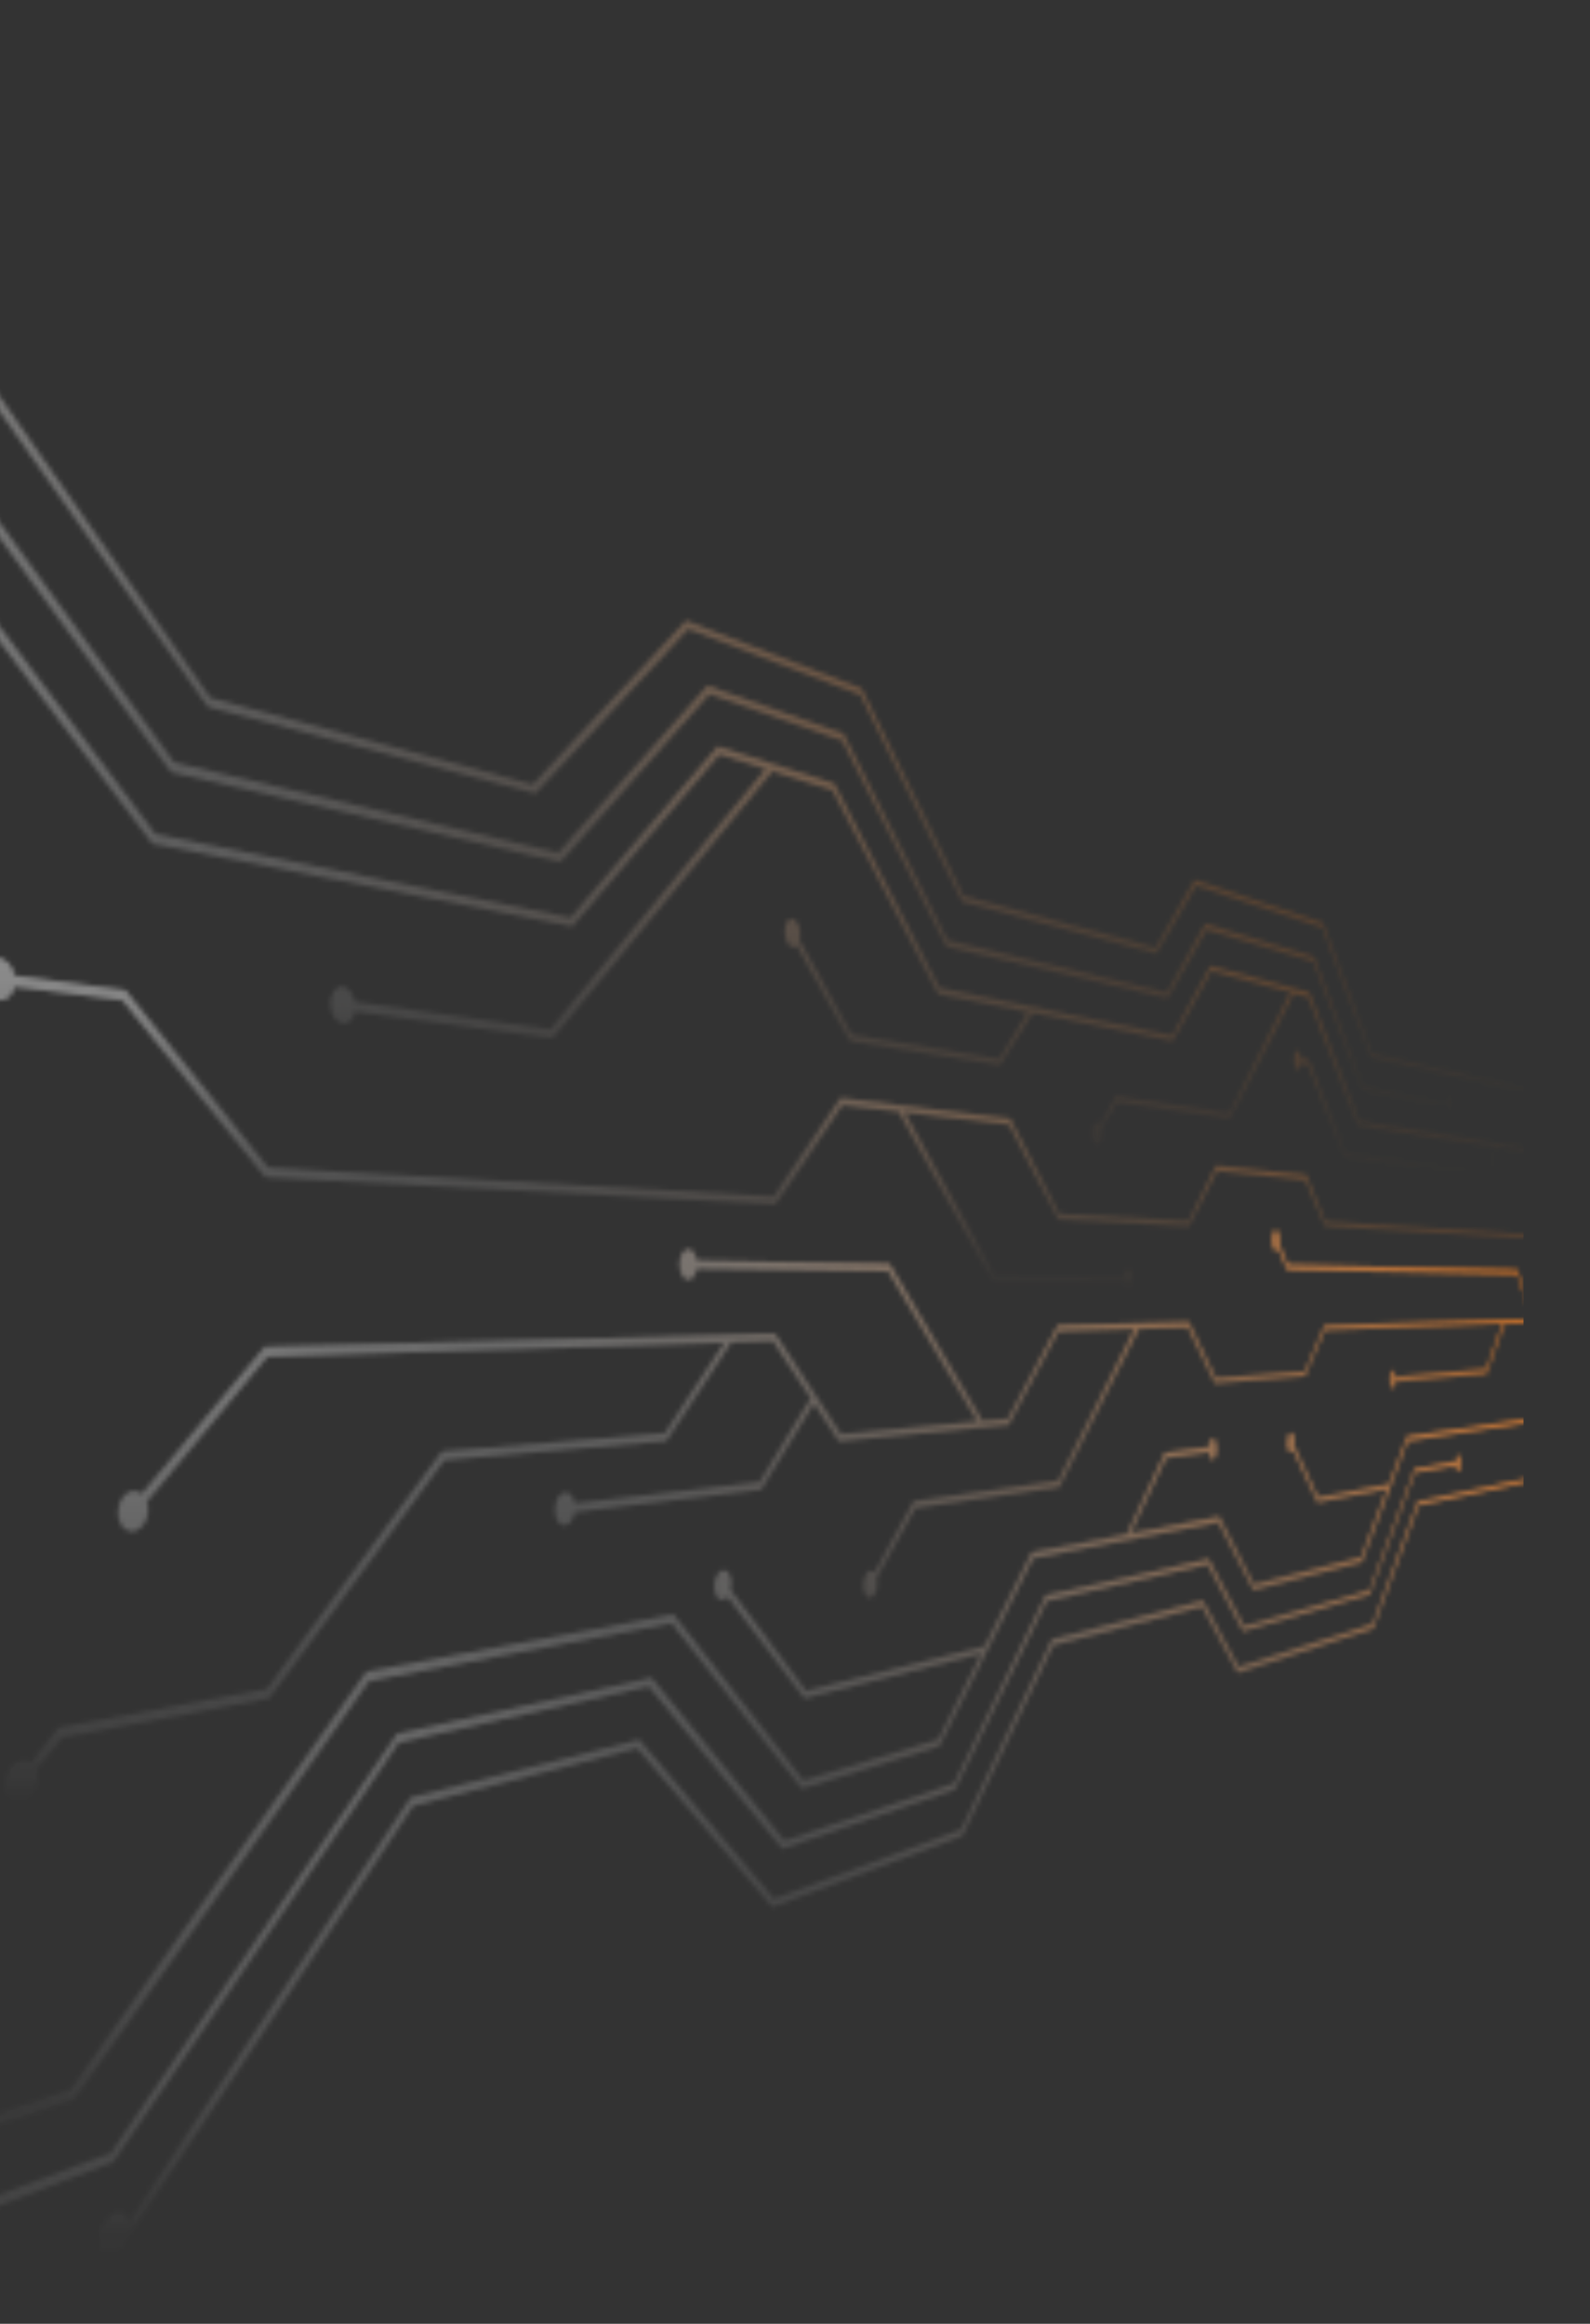 <svg width="334" height="488" viewBox="0 0 334 488" fill="none" xmlns="http://www.w3.org/2000/svg">
<rect x="0" y="0" width="334" height="488" fill="#333333" stroke="none"/>
<mask id="mask0" mask-type="alpha" maskUnits="userSpaceOnUse" x="-126" y="0" width="460" height="488">
<path d="M-120.457 11.525C-117.923 12.581 -115.864 11.684 -115.231 9.678L-28.493 46.051L43.674 148.468L112.463 166.629L144.56 132.103L180.723 145.934L202.051 189.224L202.157 189.435L242.912 200.258L251.201 186.004L277.808 194.82L287.944 222.008L287.997 222.114L332.184 231.933C332.237 232.619 332.395 233.094 332.606 233.147C332.818 233.2 333.029 232.567 333.029 231.722C333.029 230.877 332.87 230.138 332.606 230.085C332.395 230.033 332.237 230.508 332.184 231.141L288.103 221.111L277.914 193.764L250.99 184.737L242.701 198.991L202.368 188.063L181.093 144.773L180.987 144.562L144.138 130.308L111.935 164.729L44.149 146.515L-27.701 43.834L-115.178 6.774C-115.811 4.187 -117.87 1.548 -120.404 0.492C-123.466 -0.828 -125.947 0.597 -126 3.712C-126 6.774 -123.519 10.311 -120.457 11.525Z" fill="url(#paint0_linear)" fill-opacity="0.55"/>
<path d="M-120.457 11.525C-117.923 12.581 -115.864 11.684 -115.231 9.678L-28.493 46.051L43.674 148.468L112.463 166.629L144.56 132.103L180.723 145.934L202.051 189.224L202.157 189.435L242.912 200.258L251.201 186.004L277.808 194.82L287.944 222.008L287.997 222.114L332.184 231.933C332.237 232.619 332.395 233.094 332.606 233.147C332.818 233.2 333.029 232.567 333.029 231.722C333.029 230.877 332.87 230.138 332.606 230.085C332.395 230.033 332.237 230.508 332.184 231.141L288.103 221.111L277.914 193.764L250.99 184.737L242.701 198.991L202.368 188.063L181.093 144.773L180.987 144.562L144.138 130.308L111.935 164.729L44.149 146.515L-27.701 43.834L-115.178 6.774C-115.811 4.187 -117.87 1.548 -120.404 0.492C-123.466 -0.828 -125.947 0.597 -126 3.712C-126 6.774 -123.519 10.311 -120.457 11.525Z" fill="url(#paint1_linear)" fill-opacity="0.55"/>
<path d="M-38.787 60.041L35.967 162.194L117.689 181.041L148.995 145.776L176.922 155.543L198.831 198.832L245.288 209.655L253.418 195.242L275.908 201.947L286.255 229.135L303.835 232.461C303.888 233.253 304.099 233.834 304.363 233.886C304.679 233.939 304.943 233.2 304.943 232.197C304.943 231.194 304.679 230.349 304.363 230.296C304.099 230.244 303.888 230.772 303.782 231.511L286.36 228.132L276.013 200.891L253.207 193.975L245.077 208.388L199.042 197.407L177.186 154.064L148.625 143.981L117.267 179.088L36.547 160.083L-37.943 57.771L-73.049 44.045C-73.577 41.67 -75.372 39.347 -77.59 38.502C-80.229 37.446 -82.394 38.925 -82.446 41.775C-82.446 44.626 -80.335 47.794 -77.642 48.797C-75.478 49.641 -73.63 48.691 -73.102 46.738L-38.787 60.041Z" fill="url(#paint2_linear)" fill-opacity="0.55"/>
<path d="M-38.787 60.041L35.967 162.194L117.689 181.041L148.995 145.776L176.922 155.543L198.831 198.832L245.288 209.655L253.418 195.242L275.908 201.947L286.255 229.135L303.835 232.461C303.888 233.253 304.099 233.834 304.363 233.886C304.679 233.939 304.943 233.2 304.943 232.197C304.943 231.194 304.679 230.349 304.363 230.296C304.099 230.244 303.888 230.772 303.782 231.511L286.36 228.132L276.013 200.891L253.207 193.975L245.077 208.388L199.042 197.407L177.186 154.064L148.625 143.981L117.267 179.088L36.547 160.083L-37.943 57.771L-73.049 44.045C-73.577 41.67 -75.372 39.347 -77.59 38.502C-80.229 37.446 -82.394 38.925 -82.446 41.775C-82.446 44.626 -80.335 47.794 -77.642 48.797C-75.478 49.641 -73.63 48.691 -73.102 46.738L-38.787 60.041Z" fill="url(#paint3_linear)" fill-opacity="0.55"/>
<path d="M332.554 241.752C332.343 241.7 332.184 242.175 332.131 242.808L285.516 235.365L275.063 208.388L254.316 202.792L246.238 217.415L197.353 207.385L175.338 164.728L175.233 164.517L150.79 156.704L119.854 192.708L32.641 175.129L-36.728 82.9C-35.989 81.264 -36.359 78.783 -37.784 76.829C-39.526 74.506 -42.166 73.82 -43.697 75.298C-45.228 76.829 -45.017 79.997 -43.222 82.32C-41.744 84.273 -39.685 85.012 -38.154 84.326L32.007 177.187L120.223 194.556L151.107 158.446L160.82 161.508L115.63 216.148L74.558 210.394C74.241 208.757 73.238 207.385 72.077 207.226C70.598 207.015 69.437 208.546 69.384 210.711C69.384 212.822 70.546 214.723 72.024 214.934C73.238 215.092 74.241 214.036 74.558 212.453L116.053 218.049L162.193 161.983L174.916 165.995L197.089 208.81L215.936 212.558L209.864 222.325L178.928 217.257L167.947 197.512C168.264 196.404 168.106 194.873 167.525 193.87C166.839 192.656 165.836 192.603 165.255 193.711C164.674 194.873 164.727 196.773 165.413 197.988C165.994 198.991 166.786 199.202 167.367 198.568L178.611 218.682L210.076 223.697L216.886 212.717L246.344 218.629L254.421 203.953L271.104 208.388L258.222 233.675L234.413 230.138L231.087 236.104C230.717 235.47 230.189 235.417 229.82 236.104C229.345 236.895 229.292 238.479 229.662 239.535C230.031 240.591 230.717 240.802 231.14 240.01C231.509 239.324 231.615 238.163 231.457 237.159L234.624 231.511L258.381 234.942L271.737 208.652L274.852 209.496L285.305 236.473L314.288 240.961L312.281 246.029L282.718 242.228L274.957 222.589L273.321 222.272C273.215 221.375 272.951 220.688 272.582 220.583C272.159 220.477 271.79 221.322 271.79 222.483C271.79 223.645 272.107 224.648 272.529 224.7C272.898 224.753 273.162 224.173 273.268 223.328L274.746 223.645L282.507 243.231L312.334 246.926L314.657 240.961L332.131 243.653C332.184 244.339 332.343 244.814 332.554 244.867C332.765 244.92 332.976 244.234 332.976 243.389C332.976 242.491 332.765 241.805 332.554 241.752Z" fill="url(#paint4_linear)" fill-opacity="0.55"/>
<path d="M332.554 241.752C332.343 241.7 332.184 242.175 332.131 242.808L285.516 235.365L275.063 208.388L254.316 202.792L246.238 217.415L197.353 207.385L175.338 164.728L175.233 164.517L150.79 156.704L119.854 192.708L32.641 175.129L-36.728 82.9C-35.989 81.264 -36.359 78.783 -37.784 76.829C-39.526 74.506 -42.166 73.82 -43.697 75.298C-45.228 76.829 -45.017 79.997 -43.222 82.32C-41.744 84.273 -39.685 85.012 -38.154 84.326L32.007 177.187L120.223 194.556L151.107 158.446L160.82 161.508L115.63 216.148L74.558 210.394C74.241 208.757 73.238 207.385 72.077 207.226C70.598 207.015 69.437 208.546 69.384 210.711C69.384 212.822 70.546 214.723 72.024 214.934C73.238 215.092 74.241 214.036 74.558 212.453L116.053 218.049L162.193 161.983L174.916 165.995L197.089 208.81L215.936 212.558L209.864 222.325L178.928 217.257L167.947 197.512C168.264 196.404 168.106 194.873 167.525 193.87C166.839 192.656 165.836 192.603 165.255 193.711C164.674 194.873 164.727 196.773 165.413 197.988C165.994 198.991 166.786 199.202 167.367 198.568L178.611 218.682L210.076 223.697L216.886 212.717L246.344 218.629L254.421 203.953L271.104 208.388L258.222 233.675L234.413 230.138L231.087 236.104C230.717 235.47 230.189 235.417 229.82 236.104C229.345 236.895 229.292 238.479 229.662 239.535C230.031 240.591 230.717 240.802 231.14 240.01C231.509 239.324 231.615 238.163 231.457 237.159L234.624 231.511L258.381 234.942L271.737 208.652L274.852 209.496L285.305 236.473L314.288 240.961L312.281 246.029L282.718 242.228L274.957 222.589L273.321 222.272C273.215 221.375 272.951 220.688 272.582 220.583C272.159 220.477 271.79 221.322 271.79 222.483C271.79 223.645 272.107 224.648 272.529 224.7C272.898 224.753 273.162 224.173 273.268 223.328L274.746 223.645L282.507 243.231L312.334 246.926L314.657 240.961L332.131 243.653C332.184 244.339 332.343 244.814 332.554 244.867C332.765 244.92 332.976 244.234 332.976 243.389C332.976 242.491 332.765 241.805 332.554 241.752Z" fill="url(#paint5_linear)" fill-opacity="0.55"/>
<path d="M332.237 295.178C332.026 295.231 331.868 295.706 331.815 296.392L295.599 301.619L291.745 311.649L276.911 314.447L271.896 303.731C272.054 302.886 272.001 301.883 271.684 301.302C271.368 300.616 270.892 300.774 270.576 301.672C270.312 302.569 270.312 303.889 270.681 304.575C270.945 305.156 271.315 305.103 271.632 304.575L276.752 315.503L291.323 312.705L285.885 327.012L263.396 332.714L256.111 318.46L237.528 321.997L244.919 306.212L253.893 304.998C253.999 305.948 254.316 306.581 254.738 306.529C255.213 306.476 255.635 305.42 255.635 304.206C255.635 302.991 255.266 302.041 254.738 302.094C254.316 302.147 253.999 302.886 253.893 303.836L244.707 305.05L236.683 322.155V322.208L216.728 325.956L206.855 345.7L169.267 355.045L153.43 333.875C153.746 332.555 153.588 331.077 153.007 330.285C152.268 329.282 151.16 329.652 150.526 331.077C149.893 332.502 149.998 334.456 150.737 335.459C151.371 336.251 152.215 336.145 152.849 335.248L169.003 356.681L206.116 347.284L197.089 365.286L168.739 373.892L141.446 339.049L76.986 351.032L14.903 438.72L-3.363 444.95C-3.786 443.208 -5.158 442.258 -6.848 442.838C-8.907 443.525 -10.543 446.111 -10.596 448.645C-10.596 451.179 -8.959 452.605 -6.901 451.919C-5.211 451.338 -3.839 449.437 -3.363 447.378L15.589 440.832L77.514 353.039L141.129 340.896L168.475 375.634L197.353 366.712L216.992 327.276L255.952 319.727L263.29 333.928L286.097 328.068L295.705 302.622L331.815 297.184C331.868 297.818 332.026 298.293 332.237 298.24C332.448 298.187 332.659 297.501 332.659 296.656C332.659 295.812 332.501 295.178 332.237 295.178Z" fill="url(#paint6_linear)" fill-opacity="0.55"/>
<path d="M332.237 295.178C332.026 295.231 331.868 295.706 331.815 296.392L295.599 301.619L291.745 311.649L276.911 314.447L271.896 303.731C272.054 302.886 272.001 301.883 271.684 301.302C271.368 300.616 270.892 300.774 270.576 301.672C270.312 302.569 270.312 303.889 270.681 304.575C270.945 305.156 271.315 305.103 271.632 304.575L276.752 315.503L291.323 312.705L285.885 327.012L263.396 332.714L256.111 318.46L237.528 321.997L244.919 306.212L253.893 304.998C253.999 305.948 254.316 306.581 254.738 306.529C255.213 306.476 255.635 305.42 255.635 304.206C255.635 302.991 255.266 302.041 254.738 302.094C254.316 302.147 253.999 302.886 253.893 303.836L244.707 305.05L236.683 322.155V322.208L216.728 325.956L206.855 345.7L169.267 355.045L153.43 333.875C153.746 332.555 153.588 331.077 153.007 330.285C152.268 329.282 151.16 329.652 150.526 331.077C149.893 332.502 149.998 334.456 150.737 335.459C151.371 336.251 152.215 336.145 152.849 335.248L169.003 356.681L206.116 347.284L197.089 365.286L168.739 373.892L141.446 339.049L76.986 351.032L14.903 438.72L-3.363 444.95C-3.786 443.208 -5.158 442.258 -6.848 442.838C-8.907 443.525 -10.543 446.111 -10.596 448.645C-10.596 451.179 -8.959 452.605 -6.901 451.919C-5.211 451.338 -3.839 449.437 -3.363 447.378L15.589 440.832L77.514 353.039L141.129 340.896L168.475 375.634L197.353 366.712L216.992 327.276L255.952 319.727L263.29 333.928L286.097 328.068L295.705 302.622L331.815 297.184C331.868 297.818 332.026 298.293 332.237 298.24C332.448 298.187 332.659 297.501 332.659 296.656C332.659 295.812 332.501 295.178 332.237 295.178Z" fill="url(#paint7_linear)" fill-opacity="0.55"/>
<path d="M23.719 454.136L83.743 365.973L136.325 354.147L164.357 388.251L200.573 375.845L219.842 336.251L253.682 328.543L261.126 342.586L287.68 334.878L297.236 309.274L305.735 307.848C305.788 308.588 305.999 309.115 306.263 309.063C306.58 309.01 306.844 308.165 306.844 307.215C306.844 306.265 306.58 305.473 306.316 305.526C306.052 305.578 305.841 306.159 305.788 306.898L297.183 308.429L287.627 333.981L261.337 341.477L253.893 327.382L219.684 334.984L200.414 374.525L164.78 386.562L136.853 352.352L83.427 364.072L23.296 452.13L-51.141 479.898C-51.616 477.998 -53.305 477.1 -55.311 477.84C-57.74 478.737 -59.746 481.693 -59.746 484.439C-59.746 487.184 -57.793 488.662 -55.364 487.712C-53.358 486.92 -51.669 484.755 -51.141 482.485L23.719 454.136Z" fill="url(#paint8_linear)" fill-opacity="0.55"/>
<path d="M23.719 454.136L83.743 365.973L136.325 354.147L164.357 388.251L200.573 375.845L219.842 336.251L253.682 328.543L261.126 342.586L287.68 334.878L297.236 309.274L305.735 307.848C305.788 308.588 305.999 309.115 306.263 309.063C306.58 309.01 306.844 308.165 306.844 307.215C306.844 306.265 306.58 305.473 306.316 305.526C306.052 305.578 305.841 306.159 305.788 306.898L297.183 308.429L287.627 333.981L261.337 341.477L253.893 327.382L219.684 334.984L200.414 374.525L164.78 386.562L136.853 352.352L83.427 364.072L23.296 452.13L-51.141 479.898C-51.616 477.998 -53.305 477.1 -55.311 477.84C-57.74 478.737 -59.746 481.693 -59.746 484.439C-59.746 487.184 -57.793 488.662 -55.364 487.712C-53.358 486.92 -51.669 484.755 -51.141 482.485L23.719 454.136Z" fill="url(#paint9_linear)" fill-opacity="0.55"/>
<path d="M332.184 306.898C331.973 306.951 331.815 307.479 331.762 308.112L297.816 315.292L288.314 341.055L260.175 350.029L252.679 336.145L221.004 344.222L201.893 384.186L162.562 398.757L134.266 365.339L86.278 377.481L27.098 466.542C26.728 464.958 25.514 464.166 24.035 464.747C22.241 465.486 20.762 467.967 20.762 470.343C20.762 472.719 22.188 473.986 23.983 473.247C25.461 472.613 26.728 470.818 27.098 468.865L27.625 468.654L86.753 379.276L133.896 367.134L162.14 400.341L162.246 400.499L202.157 385.559L221.215 345.542L252.521 337.412L260.017 351.296L288.472 342.005L297.975 316.19L331.762 308.904C331.815 309.538 331.973 310.013 332.184 309.96C332.395 309.907 332.606 309.168 332.606 308.324C332.606 307.479 332.448 306.845 332.184 306.898Z" fill="url(#paint10_linear)" fill-opacity="0.55"/>
<path d="M332.184 306.898C331.973 306.951 331.815 307.479 331.762 308.112L297.816 315.292L288.314 341.055L260.175 350.029L252.679 336.145L221.004 344.222L201.893 384.186L162.562 398.757L134.266 365.339L86.278 377.481L27.098 466.542C26.728 464.958 25.514 464.166 24.035 464.747C22.241 465.486 20.762 467.967 20.762 470.343C20.762 472.719 22.188 473.986 23.983 473.247C25.461 472.613 26.728 470.818 27.098 468.865L27.625 468.654L86.753 379.276L133.896 367.134L162.14 400.341L162.246 400.499L202.157 385.559L221.215 345.542L252.521 337.412L260.017 351.296L288.472 342.005L297.975 316.19L331.762 308.904C331.815 309.538 331.973 310.013 332.184 309.96C332.395 309.907 332.606 309.168 332.606 308.324C332.606 307.479 332.448 306.845 332.184 306.898Z" fill="url(#paint11_linear)" fill-opacity="0.55"/>
<path d="M332.342 275.434C332.131 275.434 331.973 275.909 331.92 276.595L322.259 276.912L318.722 266.67L270.576 265.562L268.728 261.338C268.886 260.494 268.833 259.491 268.517 258.857C268.2 258.065 267.672 258.171 267.408 259.068C267.144 259.966 267.144 261.286 267.514 262.077C267.778 262.711 268.2 262.764 268.464 262.236L270.417 266.723L318.669 267.568L321.942 276.912L278.23 278.338L274.06 287.998L255.424 289.371L249.723 277.598L222.218 278.285L211.712 297.923L206.38 298.399L186.847 265.403L146.355 264.717C146.144 263.344 145.458 262.341 144.613 262.341C143.61 262.341 142.765 263.714 142.765 265.509C142.765 267.304 143.557 268.729 144.613 268.729C145.458 268.729 146.144 267.726 146.355 266.406L186.583 266.934L205.324 298.504L176.605 301.144L162.774 280.027L55.605 282.825L29.79 313.708C28.628 312.758 27.045 312.916 25.936 314.289C24.564 315.926 24.352 318.618 25.514 320.307C26.675 321.997 28.681 321.997 30.001 320.36C31.11 318.988 31.427 316.929 30.846 315.345L56.133 284.937L152.162 281.98L139.651 300.985L92.877 304.786L56.028 354.675L12.316 362.805L6.456 370.143C5.189 369.299 3.447 369.668 2.232 371.252C0.701 373.152 0.49 376.003 1.757 377.587C3.024 379.171 5.241 378.96 6.72 377.059C7.934 375.475 8.303 373.311 7.67 371.674L13.002 364.97L56.556 356.681L93.299 306.634L139.967 302.622L153.588 281.875L162.404 281.611L170.323 293.647L159.553 311.227L120.698 315.714C120.487 314.289 119.642 313.339 118.692 313.444C117.531 313.55 116.58 315.239 116.58 317.14C116.58 319.04 117.531 320.466 118.692 320.307C119.642 320.202 120.487 319.04 120.698 317.562L159.87 312.864L170.956 294.65L176.236 302.675L211.87 299.243L222.323 279.552L238.319 279.077L222.271 310.963L191.968 315.239L183.732 330.18C183.204 329.546 182.465 329.704 181.937 330.655C181.304 331.763 181.198 333.611 181.726 334.72C182.254 335.828 183.152 335.775 183.785 334.667C184.313 333.717 184.419 332.344 184.207 331.235L192.232 316.717L222.482 312.336L239.217 279.077L249.511 278.76L255.213 290.48L274.165 289.002L278.336 279.341L315.607 277.968L312.176 287.471L293.171 289.107C293.118 288.315 292.854 287.735 292.537 287.787C292.168 287.84 291.904 288.685 291.904 289.741C291.904 290.796 292.168 291.588 292.537 291.588C292.854 291.536 293.065 290.955 293.171 290.163L312.281 288.474L316.03 278.074L331.973 277.493C332.026 278.126 332.184 278.601 332.395 278.601C332.606 278.601 332.818 277.915 332.818 277.018C332.765 276.12 332.606 275.434 332.342 275.434Z" fill="url(#paint12_linear)" fill-opacity="0.55"/>
<path d="M332.342 275.434C332.131 275.434 331.973 275.909 331.92 276.595L322.259 276.912L318.722 266.67L270.576 265.562L268.728 261.338C268.886 260.494 268.833 259.491 268.517 258.857C268.2 258.065 267.672 258.171 267.408 259.068C267.144 259.966 267.144 261.286 267.514 262.077C267.778 262.711 268.2 262.764 268.464 262.236L270.417 266.723L318.669 267.568L321.942 276.912L278.23 278.338L274.06 287.998L255.424 289.371L249.723 277.598L222.218 278.285L211.712 297.923L206.38 298.399L186.847 265.403L146.355 264.717C146.144 263.344 145.458 262.341 144.613 262.341C143.61 262.341 142.765 263.714 142.765 265.509C142.765 267.304 143.557 268.729 144.613 268.729C145.458 268.729 146.144 267.726 146.355 266.406L186.583 266.934L205.324 298.504L176.605 301.144L162.774 280.027L55.605 282.825L29.79 313.708C28.628 312.758 27.045 312.916 25.936 314.289C24.564 315.926 24.352 318.618 25.514 320.307C26.675 321.997 28.681 321.997 30.001 320.36C31.11 318.988 31.427 316.929 30.846 315.345L56.133 284.937L152.162 281.98L139.651 300.985L92.877 304.786L56.028 354.675L12.316 362.805L6.456 370.143C5.189 369.299 3.447 369.668 2.232 371.252C0.701 373.152 0.49 376.003 1.757 377.587C3.024 379.171 5.241 378.96 6.72 377.059C7.934 375.475 8.303 373.311 7.67 371.674L13.002 364.97L56.556 356.681L93.299 306.634L139.967 302.622L153.588 281.875L162.404 281.611L170.323 293.647L159.553 311.227L120.698 315.714C120.487 314.289 119.642 313.339 118.692 313.444C117.531 313.55 116.58 315.239 116.58 317.14C116.58 319.04 117.531 320.466 118.692 320.307C119.642 320.202 120.487 319.04 120.698 317.562L159.87 312.864L170.956 294.65L176.236 302.675L211.87 299.243L222.323 279.552L238.319 279.077L222.271 310.963L191.968 315.239L183.732 330.18C183.204 329.546 182.465 329.704 181.937 330.655C181.304 331.763 181.198 333.611 181.726 334.72C182.254 335.828 183.152 335.775 183.785 334.667C184.313 333.717 184.419 332.344 184.207 331.235L192.232 316.717L222.482 312.336L239.217 279.077L249.511 278.76L255.213 290.48L274.165 289.002L278.336 279.341L315.607 277.968L312.176 287.471L293.171 289.107C293.118 288.315 292.854 287.735 292.537 287.787C292.168 287.84 291.904 288.685 291.904 289.741C291.904 290.796 292.168 291.588 292.537 291.588C292.854 291.536 293.065 290.955 293.171 290.163L312.281 288.474L316.03 278.074L331.973 277.493C332.026 278.126 332.184 278.601 332.395 278.601C332.606 278.601 332.818 277.915 332.818 277.018C332.765 276.12 332.606 275.434 332.342 275.434Z" fill="url(#paint13_linear)" fill-opacity="0.55"/>
<path d="M332.448 258.752C332.237 258.752 332.079 259.227 332.026 259.86L278.442 256.481L274.377 246.715L255.477 244.762L249.617 256.376L222.482 254.845L212.187 234.889L176.605 230.56L162.563 251.255L56.292 245.184L26.57 208.229L26.306 207.913L3.077 204.851C2.655 202.897 1.335 201.366 -0.302 201.102C-2.308 200.838 -3.944 202.633 -3.944 205.115C-3.944 207.596 -2.36 209.813 -0.354 210.077C1.282 210.288 2.655 209.074 3.077 207.226L25.725 210.077L55.553 246.979L55.764 247.243L162.879 252.892L176.922 232.091L188.8 233.464L208.545 269.046L208.65 269.204L235.997 269.468C236.102 270.471 236.525 271.211 236.947 271.211C237.528 271.211 237.95 270.155 238.003 268.835C238.003 267.515 237.581 266.459 237 266.459C236.525 266.459 236.155 267.198 235.997 268.201L208.914 267.832L190.015 233.622L212.029 236.209L222.324 256.112L249.776 257.537L255.635 245.923L274.218 247.771L278.283 257.537L332.026 260.652C332.079 261.286 332.237 261.813 332.448 261.813C332.659 261.813 332.871 261.127 332.871 260.283C332.871 259.438 332.659 258.752 332.448 258.752Z" fill="url(#paint14_linear)" fill-opacity="0.55"/>
<path d="M332.448 258.752C332.237 258.752 332.079 259.227 332.026 259.86L278.442 256.481L274.377 246.715L255.477 244.762L249.617 256.376L222.482 254.845L212.187 234.889L176.605 230.56L162.563 251.255L56.292 245.184L26.57 208.229L26.306 207.913L3.077 204.851C2.655 202.897 1.335 201.366 -0.302 201.102C-2.308 200.838 -3.944 202.633 -3.944 205.115C-3.944 207.596 -2.36 209.813 -0.354 210.077C1.282 210.288 2.655 209.074 3.077 207.226L25.725 210.077L55.553 246.979L55.764 247.243L162.879 252.892L176.922 232.091L188.8 233.464L208.545 269.046L208.65 269.204L235.997 269.468C236.102 270.471 236.525 271.211 236.947 271.211C237.528 271.211 237.95 270.155 238.003 268.835C238.003 267.515 237.581 266.459 237 266.459C236.525 266.459 236.155 267.198 235.997 268.201L208.914 267.832L190.015 233.622L212.029 236.209L222.324 256.112L249.776 257.537L255.635 245.923L274.218 247.771L278.283 257.537L332.026 260.652C332.079 261.286 332.237 261.813 332.448 261.813C332.659 261.813 332.871 261.127 332.871 260.283C332.871 259.438 332.659 258.752 332.448 258.752Z" fill="url(#paint15_linear)" fill-opacity="0.55"/>
</mask>
<g mask="url(#mask0)">
<rect width="387" height="483" transform="matrix(-1 0 0 1 320.029 30)" fill="url(#paint16_linear)" fill-opacity="0.55"/>
<rect width="387" height="483" transform="matrix(-1 0 0 1 320.029 30)" fill="url(#paint17_linear)"/>
</g>
<defs>
<linearGradient id="paint0_linear" x1="103.514" y1="0" x2="103.514" y2="233.15" gradientUnits="userSpaceOnUse">
<stop stop-color="white"/>
<stop offset="1" stop-color="white" stop-opacity="0"/>
</linearGradient>
<linearGradient id="paint1_linear" x1="103.514" y1="0" x2="103.514" y2="233.15" gradientUnits="userSpaceOnUse">
<stop stop-color="#FD8424"/>
<stop offset="1" stop-color="white" stop-opacity="0"/>
</linearGradient>
<linearGradient id="paint2_linear" x1="111.248" y1="38.161" x2="111.248" y2="233.889" gradientUnits="userSpaceOnUse">
<stop stop-color="white"/>
<stop offset="1" stop-color="white" stop-opacity="0"/>
</linearGradient>
<linearGradient id="paint3_linear" x1="111.248" y1="38.161" x2="111.248" y2="233.889" gradientUnits="userSpaceOnUse">
<stop stop-color="#FD8424"/>
<stop offset="1" stop-color="white" stop-opacity="0"/>
</linearGradient>
<linearGradient id="paint4_linear" x1="144.128" y1="74.519" x2="144.128" y2="246.926" gradientUnits="userSpaceOnUse">
<stop stop-color="white"/>
<stop offset="1" stop-color="white" stop-opacity="0"/>
</linearGradient>
<linearGradient id="paint5_linear" x1="144.128" y1="74.519" x2="144.128" y2="246.926" gradientUnits="userSpaceOnUse">
<stop stop-color="#FD8424"/>
<stop offset="1" stop-color="white" stop-opacity="0"/>
</linearGradient>
<linearGradient id="paint6_linear" x1="161.032" y1="295.178" x2="161.032" y2="452.09" gradientUnits="userSpaceOnUse">
<stop stop-color="white"/>
<stop offset="1" stop-color="white" stop-opacity="0"/>
</linearGradient>
<linearGradient id="paint7_linear" x1="161.032" y1="295.178" x2="161.032" y2="452.09" gradientUnits="userSpaceOnUse">
<stop stop-color="#FD8424"/>
<stop offset="1" stop-color="white" stop-opacity="0"/>
</linearGradient>
<linearGradient id="paint8_linear" x1="123.549" y1="305.523" x2="123.549" y2="488" gradientUnits="userSpaceOnUse">
<stop stop-color="white"/>
<stop offset="1" stop-color="white" stop-opacity="0"/>
</linearGradient>
<linearGradient id="paint9_linear" x1="123.549" y1="305.523" x2="123.549" y2="488" gradientUnits="userSpaceOnUse">
<stop stop-color="#FD8424"/>
<stop offset="1" stop-color="white" stop-opacity="0"/>
</linearGradient>
<linearGradient id="paint10_linear" x1="176.684" y1="306.895" x2="176.684" y2="473.457" gradientUnits="userSpaceOnUse">
<stop stop-color="white"/>
<stop offset="1" stop-color="white" stop-opacity="0"/>
</linearGradient>
<linearGradient id="paint11_linear" x1="176.684" y1="306.895" x2="176.684" y2="473.457" gradientUnits="userSpaceOnUse">
<stop stop-color="#FD8424"/>
<stop offset="1" stop-color="white" stop-opacity="0"/>
</linearGradient>
<linearGradient id="paint12_linear" x1="166.874" y1="258.324" x2="166.874" y2="378.644" gradientUnits="userSpaceOnUse">
<stop stop-color="white"/>
<stop offset="1" stop-color="white" stop-opacity="0"/>
</linearGradient>
<linearGradient id="paint13_linear" x1="166.874" y1="258.324" x2="166.874" y2="378.644" gradientUnits="userSpaceOnUse">
<stop stop-color="#FD8424"/>
<stop offset="1" stop-color="white" stop-opacity="0"/>
</linearGradient>
<linearGradient id="paint14_linear" x1="164.463" y1="201.077" x2="164.463" y2="271.211" gradientUnits="userSpaceOnUse">
<stop stop-color="white"/>
<stop offset="1" stop-color="white" stop-opacity="0"/>
</linearGradient>
<linearGradient id="paint15_linear" x1="164.463" y1="201.077" x2="164.463" y2="271.211" gradientUnits="userSpaceOnUse">
<stop stop-color="#FD8424"/>
<stop offset="1" stop-color="white" stop-opacity="0"/>
</linearGradient>
<linearGradient id="paint16_linear" x1="286.942" y1="275.5" x2="68.795" y2="264.546" gradientUnits="userSpaceOnUse">
<stop stop-color="white"/>
<stop offset="1" stop-color="white" stop-opacity="0"/>
</linearGradient>
<linearGradient id="paint17_linear" x1="69.5" y1="123.5" x2="240.5" y2="224.5" gradientUnits="userSpaceOnUse">
<stop stop-color="#FD8424"/>
<stop offset="1" stop-color="white" stop-opacity="0"/>
</linearGradient>
</defs>
</svg>

